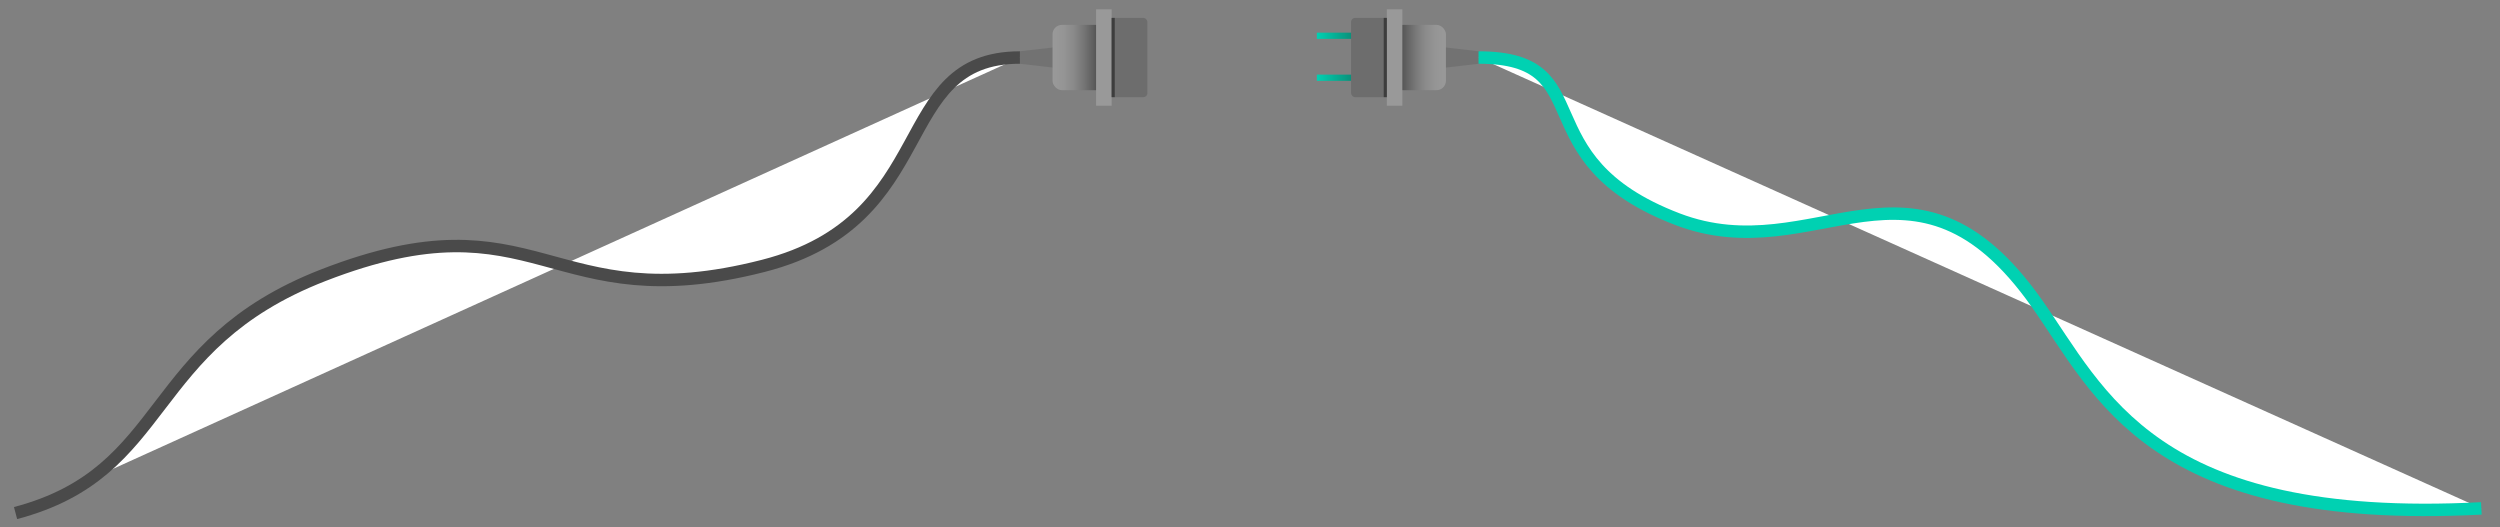 <svg id="Layer_1" data-name="Layer 1" xmlns="http://www.w3.org/2000/svg" xmlns:xlink="http://www.w3.org/1999/xlink" viewBox="0 0 1608 339"><rect x="0" y="0" width="1608" height="339" fill="#808080" stroke="none"/><defs><style>.cls-1{fill:#727272;stroke:#727272;stroke-linejoin:bevel;}.cls-1,.cls-10,.cls-6{stroke-width:8px;}.cls-2{fill:url(#linear-gradient);}.cls-3{fill:#6d6d6d;}.cls-4{fill:#999;}.cls-5{fill:#3d3d3d;}.cls-10,.cls-6{fill:#fff;stroke-miterlimit:10;}.cls-6{stroke:#4a4a4a;}.cls-7{fill:url(#linear-gradient-2);}.cls-8{fill:url(#linear-gradient-3);}.cls-9{fill:url(#linear-gradient-4);}.cls-10{stroke:#00d1b2;}</style><linearGradient id="linear-gradient" x1="677" y1="37" x2="711" y2="37" gradientUnits="userSpaceOnUse"><stop offset="0" stop-color="#999"/><stop offset="0.2" stop-color="#959595"/><stop offset="0.4" stop-color="#8a8a8a"/><stop offset="0.59" stop-color="#767676"/><stop offset="0.79" stop-color="#5b5b5b"/><stop offset="0.97" stop-color="#393939"/><stop offset="1" stop-color="#333"/></linearGradient><linearGradient id="linear-gradient-2" x1="847" y1="50" x2="872" y2="50" gradientUnits="userSpaceOnUse"><stop offset="0" stop-color="#00d1b2"/><stop offset="1" stop-color="#0c8974"/></linearGradient><linearGradient id="linear-gradient-3" y1="23" y2="23" xlink:href="#linear-gradient-2"/><linearGradient id="linear-gradient-4" x1="876" y1="653" x2="910" y2="653" gradientTransform="translate(20 -616)" xlink:href="#linear-gradient"/></defs><title>404</title><polygon class="cls-1" points="682 34 656 37 682 40 682 34"/><rect class="cls-2" x="677" y="16" width="34" height="42" rx="6"/><rect class="cls-3" x="710" y="11.5" width="28" height="51" rx="2.61"/><rect class="cls-4" x="705" y="6" width="10" height="62"/><rect class="cls-5" x="715" y="11.5" width="2" height="51"/><path class="cls-6" d="M10,330c100.5-26.5,81.81-107.86,198-153,139-54,144.5,29.5,283-6C606.16,141.48,572,37,656,37"/><polygon class="cls-1" points="925 40 951 37 925 34 925 40"/><rect class="cls-7" x="847" y="48" width="25" height="4"/><rect class="cls-8" x="847" y="21" width="25" height="4"/><rect class="cls-9" x="896" y="16" width="34" height="42" rx="6" transform="translate(1826 74) rotate(180)"/><rect class="cls-3" x="869" y="11.5" width="28" height="51" rx="2.61" transform="translate(1766 74) rotate(180)"/><rect class="cls-4" x="892" y="6" width="10" height="62" transform="translate(1794 74) rotate(180)"/><rect class="cls-5" x="890" y="11.5" width="2" height="51" transform="translate(1782 74) rotate(180)"/><path class="cls-10" d="M1596,327c-212,11-245-74-286-132-79.11-111.91-142-20-231-54C977.69,102.3,1031,37,951,37"/></svg>